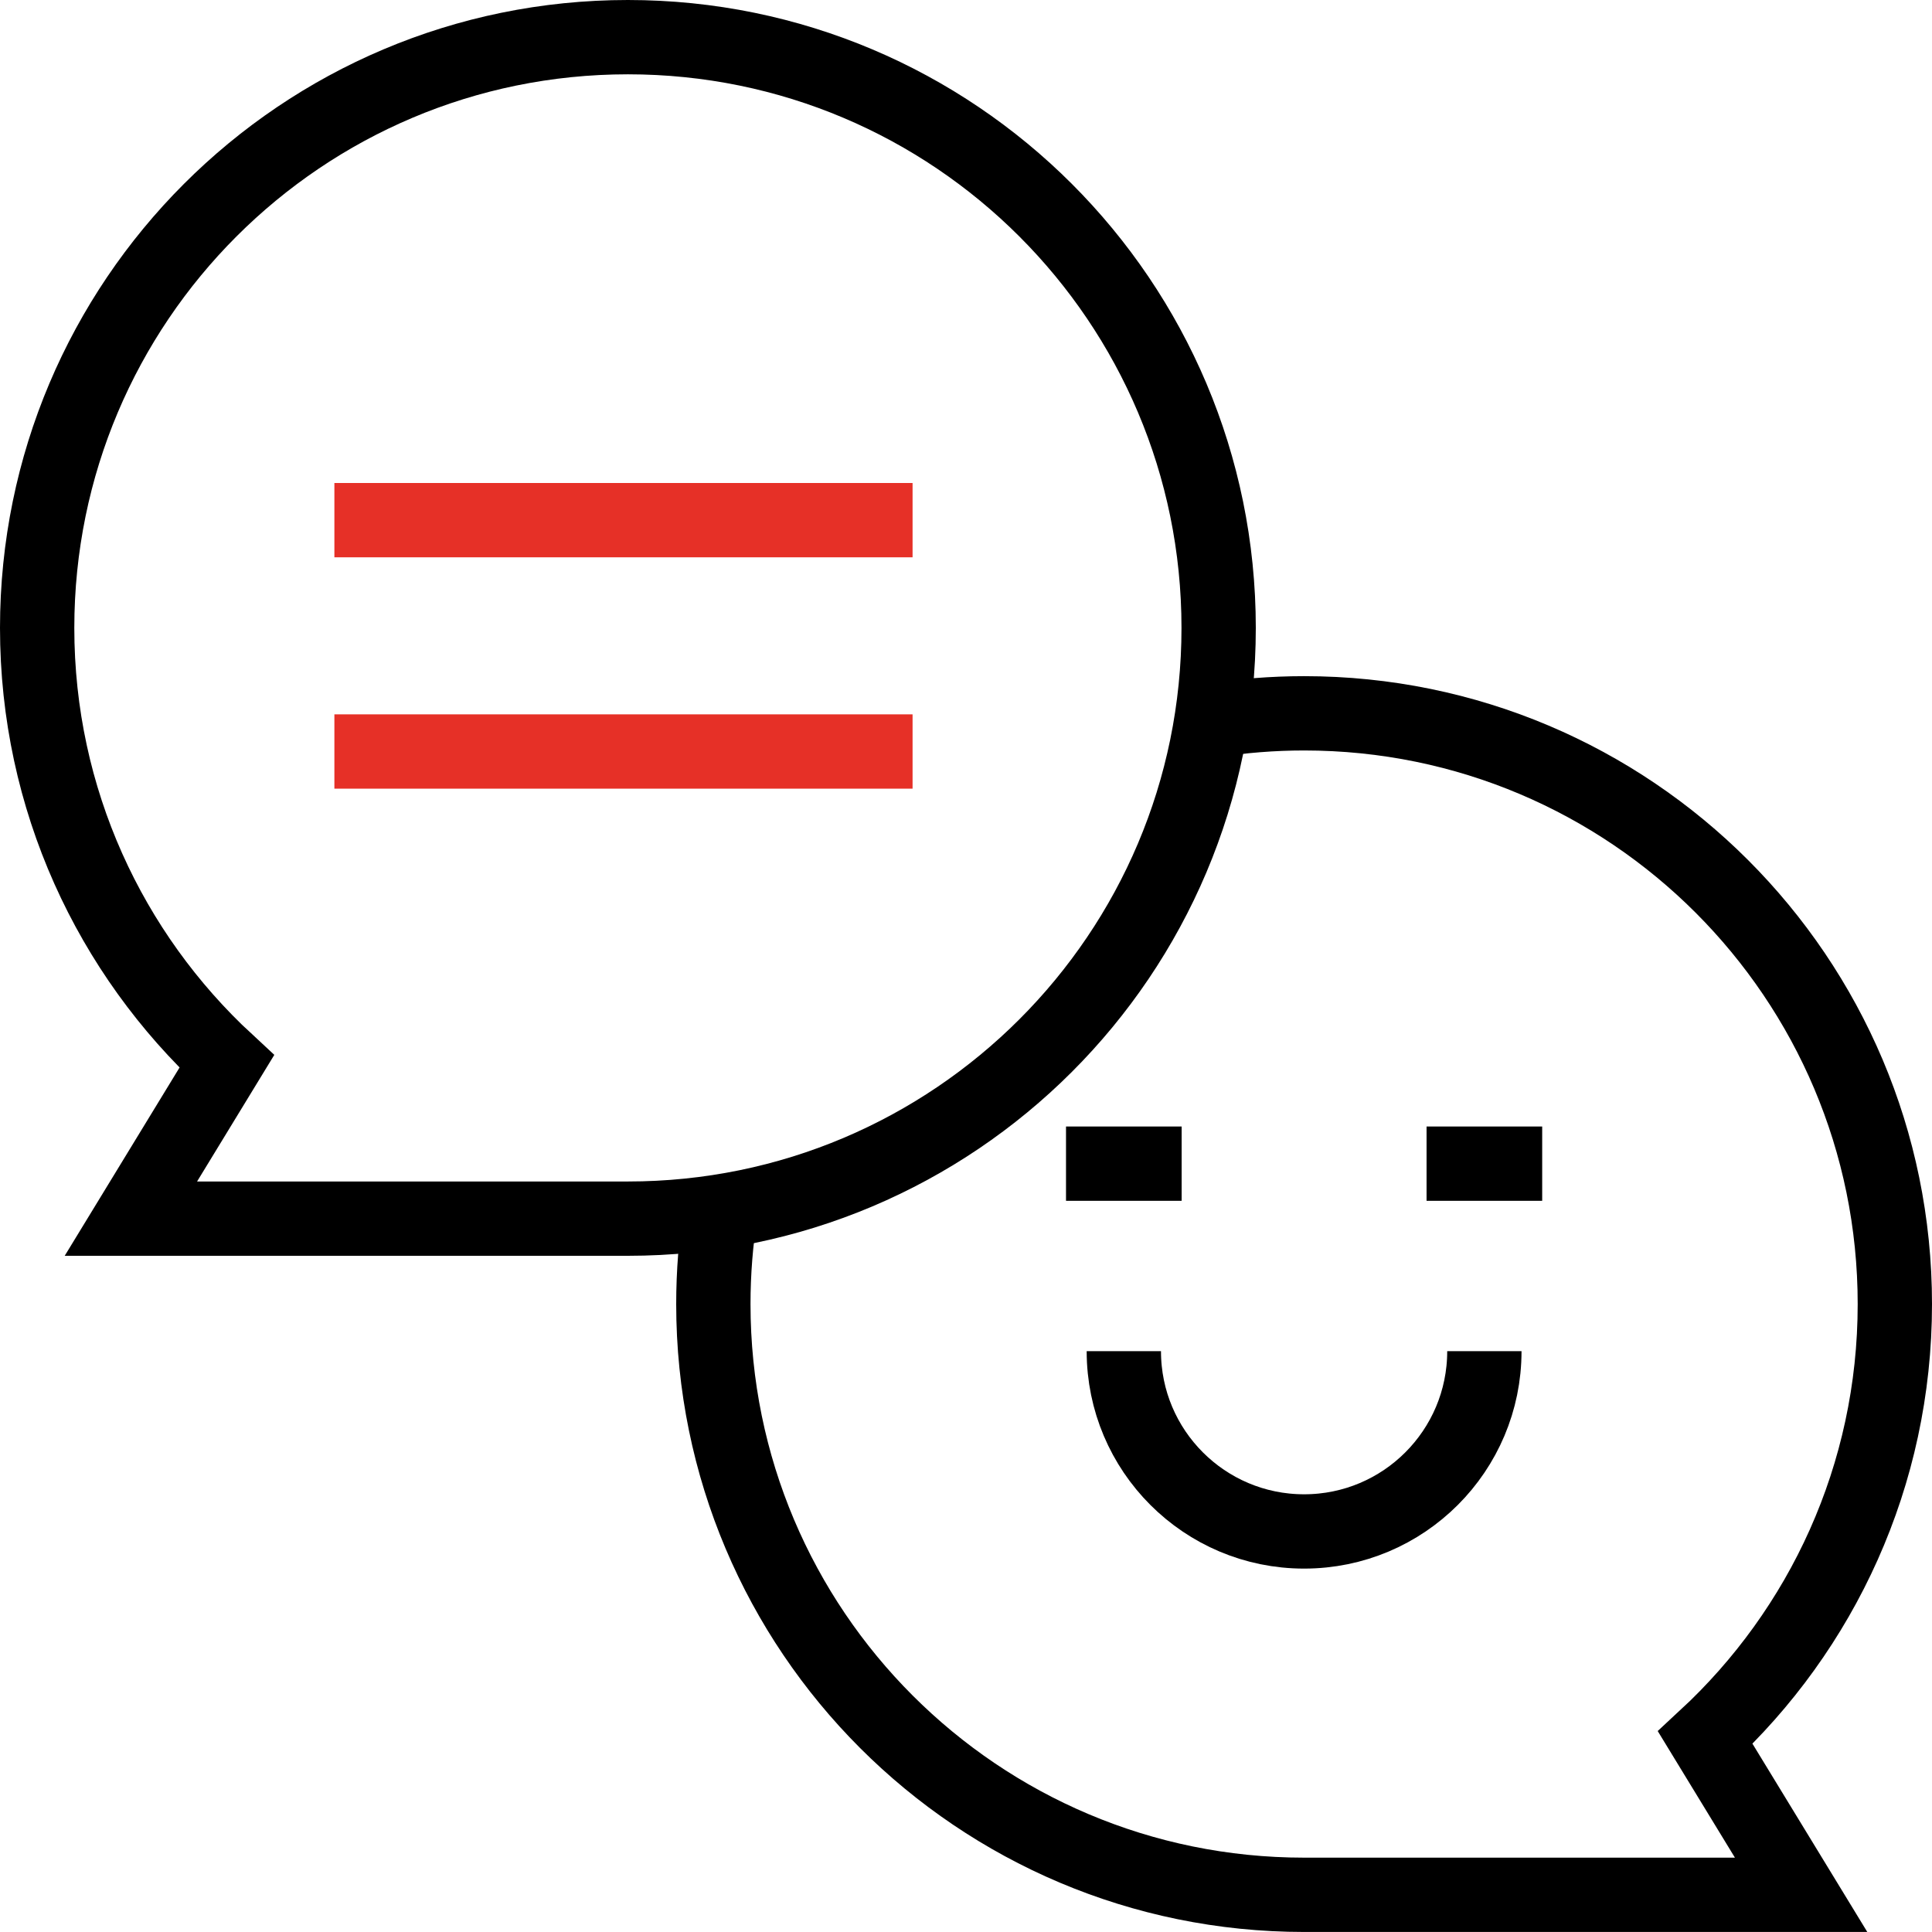 <svg width="52" height="52" viewBox="0 0 52 52" fill="none" xmlns="http://www.w3.org/2000/svg">
<path d="M9 14H24.562" stroke="#E63027" stroke-width="2" stroke-miterlimit="10"/>
<path d="M9 20.227H24.562" stroke="#E63027" stroke-width="2" stroke-miterlimit="10"/>
<path d="M19.396 32.603C19.267 33.416 19.2 34.25 19.2 35.099C19.2 43.88 26.319 50.999 35.1 50.999H48.477L45.897 46.769C49.035 43.865 51 39.712 51 35.099C51 26.318 43.881 19.199 35.1 19.199C34.251 19.199 33.417 19.267 32.604 19.395" stroke="black" stroke-width="2" stroke-miterlimit="10"/>
<path d="M28.692 31.32H31.804" stroke="black" stroke-width="2" stroke-miterlimit="10"/>
<path d="M38.396 31.32H41.508" stroke="black" stroke-width="2" stroke-miterlimit="10"/>
<path d="M39.952 36.367C39.952 39.047 37.78 41.219 35.1 41.219C32.42 41.219 30.248 39.047 30.248 36.367" stroke="black" stroke-width="2" stroke-miterlimit="10"/>
<path d="M16.9 1C8.119 1 1 8.119 1 16.9C1 21.512 2.965 25.666 6.103 28.57L3.523 32.8H16.9C25.681 32.8 32.8 25.681 32.8 16.9C32.8 8.119 25.681 1 16.9 1Z" stroke="black" stroke-width="2" stroke-miterlimit="10"/>
</svg>

